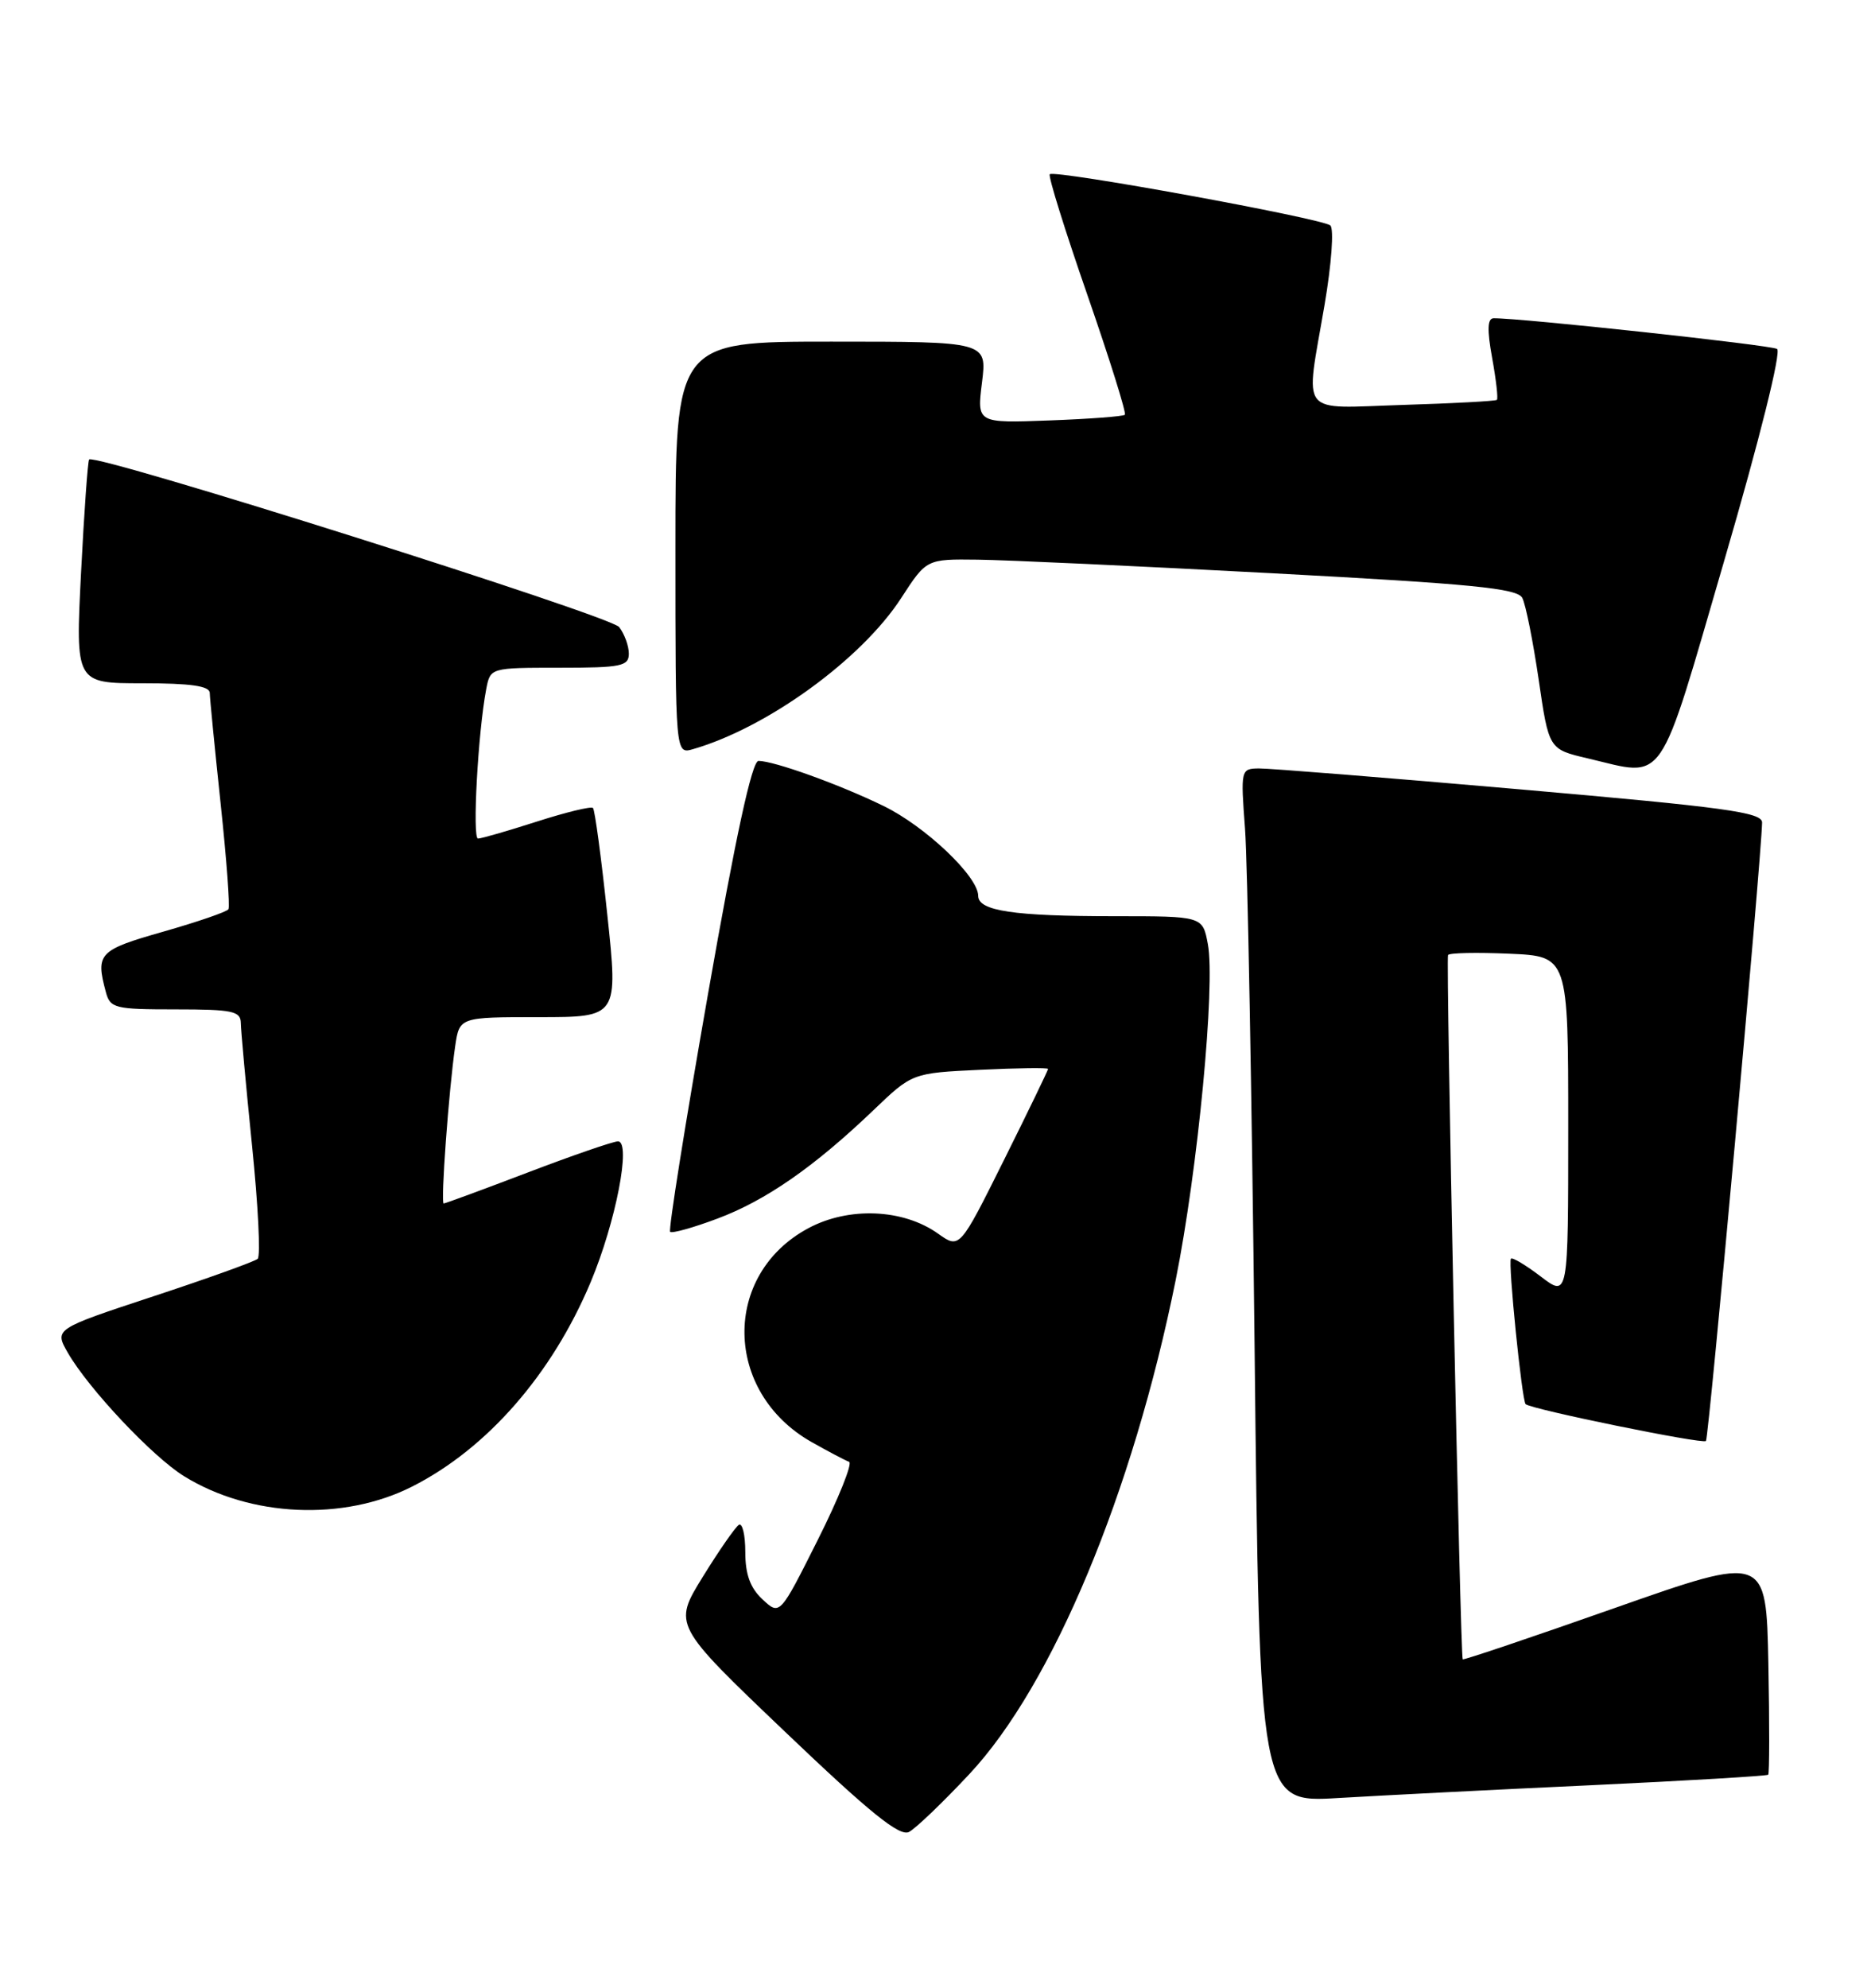 <?xml version="1.0" encoding="UTF-8" standalone="no"?>
<!DOCTYPE svg PUBLIC "-//W3C//DTD SVG 1.1//EN" "http://www.w3.org/Graphics/SVG/1.1/DTD/svg11.dtd" >
<svg xmlns="http://www.w3.org/2000/svg" xmlns:xlink="http://www.w3.org/1999/xlink" version="1.1" viewBox="0 0 241 256">
 <g >
 <path fill="currentColor"
d=" M 124.87 228.48 C 135.57 217.04 145.91 192.28 151.44 164.85 C 154.29 150.67 156.57 126.87 155.58 121.59 C 154.91 118.00 154.91 118.00 143.58 118.00 C 130.56 118.00 126.00 117.32 126.00 115.38 C 126.00 112.88 119.19 106.42 113.80 103.80 C 108.10 101.02 99.70 98.00 97.70 98.00 C 96.86 98.00 94.75 107.76 91.18 128.11 C 88.27 144.68 86.08 158.42 86.32 158.65 C 86.55 158.88 89.29 158.12 92.40 156.95 C 98.63 154.62 104.86 150.30 112.50 142.99 C 117.50 138.20 117.50 138.20 126.25 137.78 C 131.06 137.55 135.00 137.50 135.00 137.67 C 135.00 137.84 132.44 143.13 129.31 149.42 C 123.61 160.86 123.61 160.86 120.84 158.89 C 116.34 155.68 109.32 155.39 104.11 158.19 C 92.97 164.17 93.20 179.30 104.53 185.72 C 106.71 186.95 108.89 188.10 109.37 188.27 C 109.84 188.44 108.03 192.96 105.34 198.32 C 100.45 208.07 100.45 208.07 98.22 205.99 C 96.64 204.52 96.00 202.77 96.00 199.90 C 96.00 197.69 95.63 196.11 95.17 196.39 C 94.71 196.68 92.62 199.69 90.52 203.09 C 86.70 209.28 86.70 209.28 101.10 223.02 C 112.08 233.50 115.88 236.57 117.09 235.94 C 117.96 235.48 121.46 232.13 124.87 228.48 Z  M 204.99 229.92 C 217.35 229.34 227.60 228.73 227.76 228.57 C 227.92 228.41 227.93 221.97 227.78 214.26 C 227.50 200.24 227.50 200.24 208.05 207.08 C 197.35 210.85 188.51 213.83 188.41 213.71 C 188.10 213.34 186.23 123.52 186.52 123.00 C 186.68 122.72 190.22 122.65 194.40 122.83 C 202.00 123.16 202.00 123.16 202.00 145.13 C 202.00 167.10 202.00 167.10 198.47 164.41 C 196.53 162.93 194.80 161.90 194.62 162.11 C 194.23 162.57 196.03 180.34 196.51 180.84 C 197.15 181.49 219.31 186.02 219.74 185.59 C 220.11 185.22 226.88 110.62 226.97 105.94 C 227.00 104.62 222.24 103.97 195.75 101.66 C 178.56 100.16 163.44 98.95 162.15 98.97 C 159.83 99.00 159.80 99.12 160.37 106.75 C 160.69 111.01 161.24 140.98 161.60 173.34 C 162.24 232.18 162.24 232.18 172.37 231.57 C 177.94 231.24 192.62 230.49 204.99 229.92 Z  M 53.10 191.45 C 62.75 186.56 71.09 177.01 76.07 165.16 C 79.32 157.42 81.34 147.00 79.60 147.00 C 78.99 147.00 73.77 148.80 68.00 151.00 C 62.23 153.20 57.34 155.00 57.15 155.00 C 56.74 155.00 57.81 140.37 58.63 134.75 C 59.18 131.00 59.18 131.00 69.40 131.00 C 79.63 131.00 79.63 131.00 78.22 117.75 C 77.45 110.46 76.62 104.30 76.38 104.06 C 76.15 103.82 72.90 104.61 69.16 105.81 C 65.42 107.01 62.01 108.00 61.57 108.00 C 60.82 108.00 61.57 94.30 62.63 88.75 C 63.16 86.00 63.16 86.00 72.08 86.00 C 80.02 86.00 81.00 85.80 81.00 84.19 C 81.00 83.20 80.44 81.65 79.75 80.76 C 78.64 79.31 12.32 58.35 11.48 59.18 C 11.31 59.36 10.84 65.91 10.44 73.75 C 9.72 88.00 9.72 88.00 18.36 88.00 C 24.59 88.00 27.01 88.35 27.02 89.25 C 27.03 89.94 27.66 96.35 28.42 103.50 C 29.18 110.65 29.64 116.77 29.43 117.10 C 29.23 117.43 25.45 118.73 21.03 119.99 C 12.71 122.36 12.30 122.79 13.63 127.75 C 14.19 129.86 14.77 130.00 22.62 130.00 C 29.93 130.00 31.00 130.22 31.02 131.75 C 31.03 132.71 31.68 139.80 32.46 147.50 C 33.25 155.20 33.58 161.78 33.19 162.13 C 32.81 162.47 26.76 164.65 19.74 166.96 C 6.99 171.17 6.99 171.17 8.74 174.23 C 11.40 178.85 19.66 187.63 23.72 190.13 C 32.24 195.40 44.25 195.94 53.10 191.45 Z  M 222.15 72.02 C 226.66 56.55 229.47 45.29 228.90 44.94 C 228.10 44.44 195.84 40.95 192.39 40.99 C 191.59 41.00 191.54 42.47 192.20 46.10 C 192.71 48.91 192.99 51.34 192.81 51.50 C 192.64 51.66 187.21 51.95 180.75 52.15 C 167.09 52.57 168.12 53.88 170.61 39.29 C 171.51 34.03 171.84 29.48 171.36 29.04 C 170.36 28.13 135.84 21.83 135.22 22.44 C 134.99 22.67 137.17 29.65 140.05 37.95 C 142.93 46.25 145.11 53.21 144.89 53.42 C 144.68 53.63 140.30 53.96 135.17 54.15 C 125.83 54.50 125.83 54.50 126.49 49.25 C 127.14 44.00 127.14 44.00 107.07 44.00 C 87.00 44.00 87.00 44.00 87.00 70.57 C 87.00 97.13 87.00 97.13 89.25 96.49 C 98.82 93.73 110.97 84.92 116.09 77.01 C 119.34 72.00 119.34 72.00 125.92 72.08 C 129.54 72.12 146.63 72.91 163.89 73.83 C 189.58 75.20 195.43 75.77 196.08 77.00 C 196.52 77.83 197.46 82.55 198.19 87.50 C 199.50 96.50 199.50 96.50 204.50 97.67 C 214.69 100.07 213.45 101.87 222.15 72.02 Z "/>
</g>
</svg>